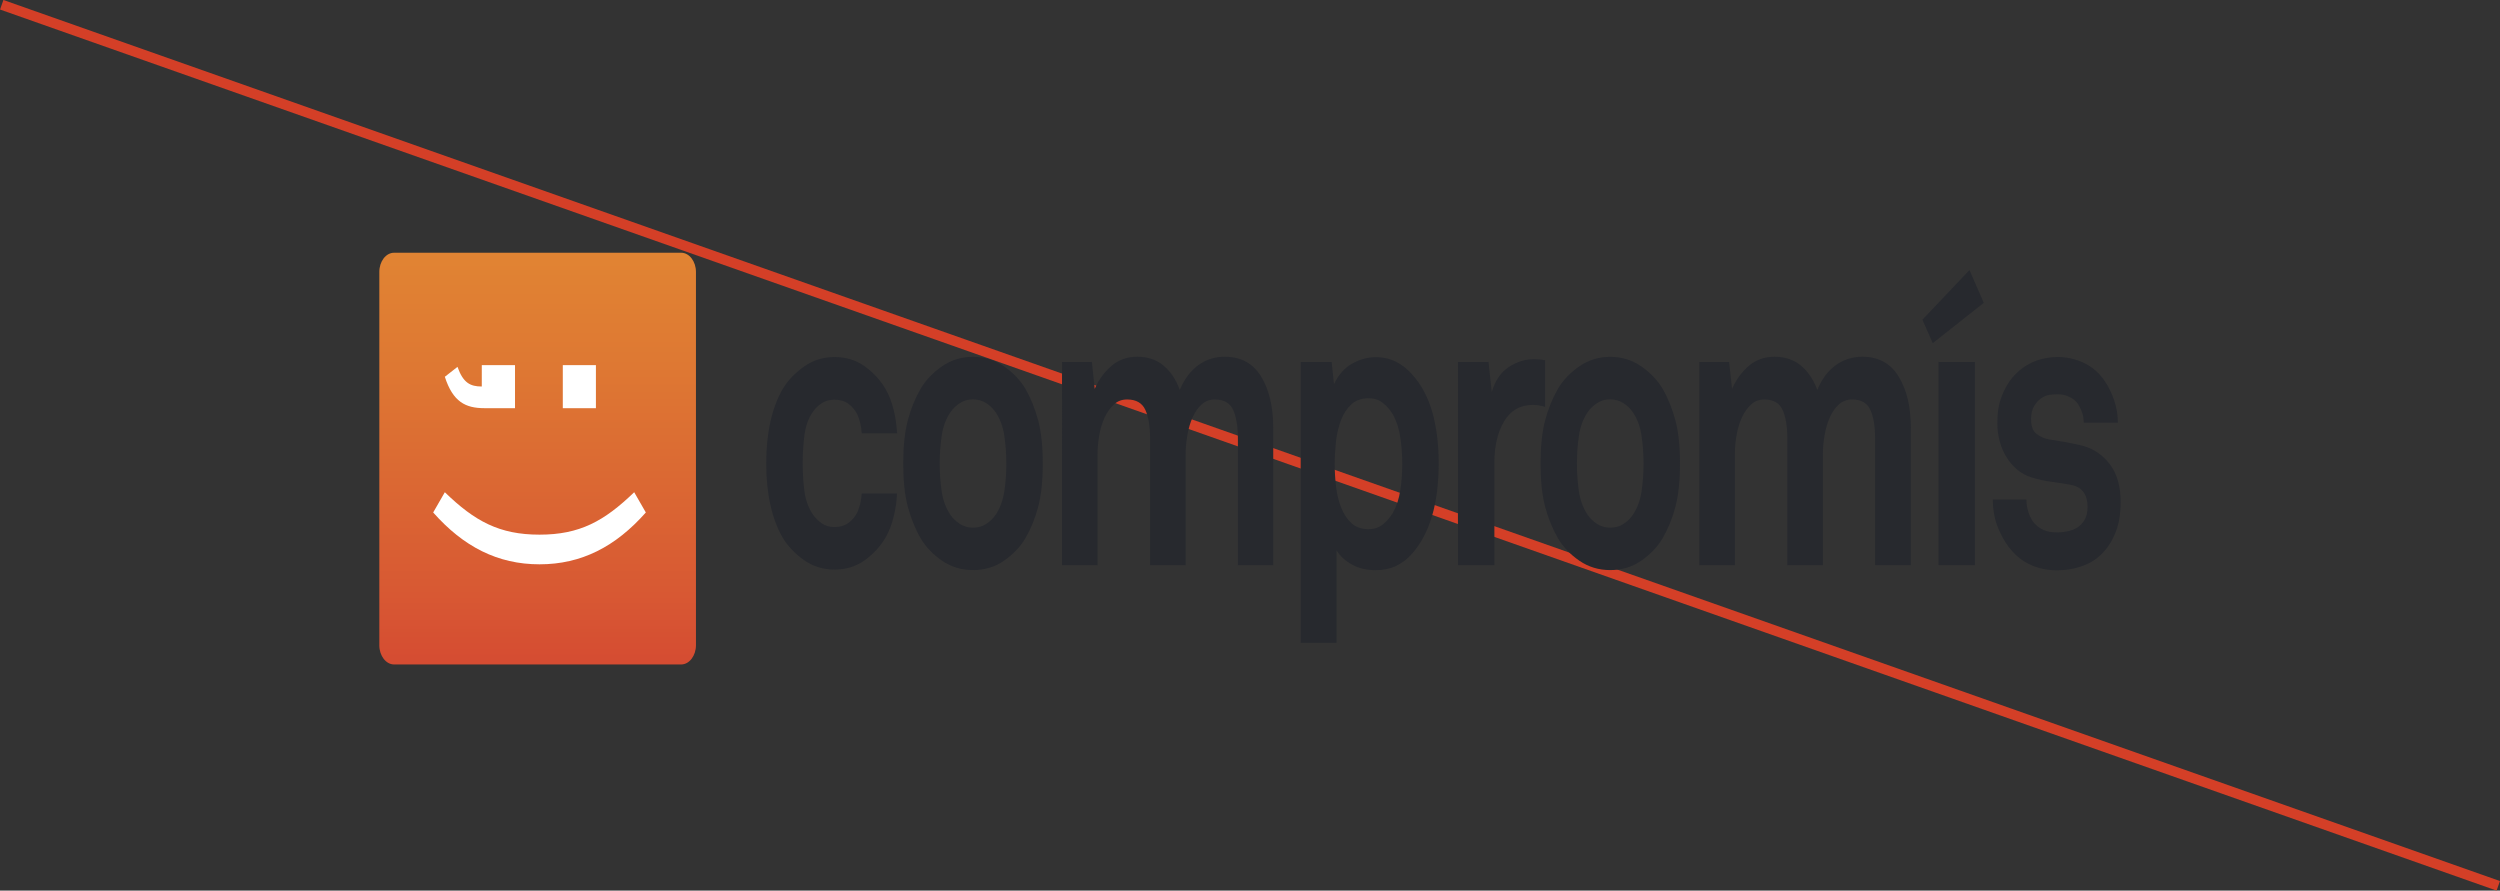 <svg version="1.1" xmlns="http://www.w3.org/2000/svg" xmlns:xlink="http://www.w3.org/1999/xlink" x="0px" y="0px"
	 width="246.89px" height="87.95px" viewBox="0 0 246.89 87.95" style="enable-background:new 0 0 246.89 87.95;"
	 xml:space="preserve">
<rect x="0" y="0" width="246.89" height="87.95" fill="#333333" stroke="none"/>
<style type="text/css">
	.st0{fill:none;stroke:#D43F27;}
	.st1{fill:#FFFFFF;}
	.st2{clip-path:url(#SVGID_2_);fill:url(#SVGID_3_);}
	.st3{clip-path:url(#SVGID_5_);fill:#27292E;}
	.st4{clip-path:url(#SVGID_7_);fill:url(#SVGID_8_);}
	.st5{clip-path:url(#SVGID_10_);fill:#27292E;}
</style>
<defs>
</defs>
<line class="st0" x1="0.17" y1="0.47" x2="246.72" y2="87.48"/>
<rect x="39.38" y="29.58" class="st1" width="27.03" height="30.46"/>
<g>
	<defs>
		<path id="SVGID_1_" d="M62.63,48.61l1.15,2c-2.99,3.38-6.36,5.12-10.5,5.12c-4.13,0-7.51-1.74-10.5-5.12l1.15-2
			c2.96,2.87,5.39,4.19,9.35,4.19C57.24,52.8,59.66,51.48,62.63,48.61 M47.59,36.06h3.27v4.25h-3.01c-1.88,0-3.12-0.62-3.92-3.1
			l1.25-0.98c0.56,1.58,1.26,1.94,2.4,1.94V36.06z M55.58,36.06h3.27v4.25h-3.27V36.06z M38.92,24.96c-0.81,0-1.46,0.85-1.46,1.9
			v36.86c0,1.05,0.66,1.9,1.46,1.9h28.35c0.8,0,1.46-0.86,1.46-1.9V26.86c0-1.05-0.66-1.9-1.46-1.9H38.92z"/>
	</defs>
	<clipPath id="SVGID_2_">
		<use xlink:href="#SVGID_1_"  style="overflow:visible;"/>
	</clipPath>

		<linearGradient id="SVGID_3_" gradientUnits="userSpaceOnUse" x1="-104.745" y1="465.827" x2="-103.745" y2="465.827" gradientTransform="matrix(0 41.114 30.184 0 -14007.549 4331.225)">
		<stop  offset="0" style="stop-color:#E18433"/>
		<stop  offset="0.276" style="stop-color:#DE7833"/>
		<stop  offset="0.81" style="stop-color:#D85933"/>
		<stop  offset="1" style="stop-color:#D54B32"/>
	</linearGradient>
	<rect x="37.46" y="24.96" class="st2" width="31.28" height="40.67"/>
</g>
<g>
	<defs>
		<rect id="SVGID_4_" x="37.46" y="24.96" width="171.97" height="40.67"/>
	</defs>
	<clipPath id="SVGID_5_">
		<use xlink:href="#SVGID_4_"  style="overflow:visible;"/>
	</clipPath>
	<path class="st3" d="M88.59,48.71c-0.04,0.8-0.15,1.58-0.34,2.34c-0.19,0.76-0.45,1.43-0.79,2.03c-0.51,0.87-1.2,1.62-2.05,2.24
		c-0.86,0.62-1.86,0.93-2.99,0.93c-1.14,0-2.15-0.32-3.03-0.94c-0.89-0.64-1.59-1.37-2.1-2.22c-0.55-0.95-0.95-2.05-1.22-3.28
		c-0.27-1.23-0.4-2.58-0.4-4.05c0-1.47,0.13-2.82,0.4-4.05c0.27-1.24,0.67-2.33,1.22-3.28c0.51-0.85,1.21-1.59,2.1-2.22
		c0.88-0.63,1.9-0.95,3.03-0.95c1.13,0,2.13,0.31,2.99,0.93c0.86,0.62,1.54,1.36,2.05,2.24c0.34,0.59,0.6,1.27,0.79,2.03
		c0.19,0.76,0.3,1.54,0.34,2.33H85.1c-0.02-0.35-0.07-0.68-0.14-0.99c-0.08-0.31-0.17-0.59-0.28-0.84c-0.21-0.43-0.5-0.79-0.88-1.07
		c-0.38-0.28-0.84-0.42-1.39-0.42c-0.49,0-0.91,0.12-1.26,0.35c-0.35,0.23-0.65,0.52-0.89,0.88c-0.44,0.64-0.71,1.41-0.82,2.3
		c-0.11,0.9-0.17,1.81-0.17,2.76c0,0.95,0.06,1.86,0.17,2.74c0.12,0.88,0.39,1.64,0.82,2.28c0.24,0.35,0.54,0.65,0.89,0.9
		c0.35,0.24,0.77,0.37,1.26,0.37c0.55,0,1.01-0.14,1.39-0.42c0.38-0.28,0.67-0.63,0.88-1.07c0.11-0.26,0.2-0.54,0.28-0.84
		c0.07-0.31,0.12-0.64,0.14-0.99H88.59z"/>
	<path class="st3" d="M102.98,45.78c0,1.7-0.15,3.12-0.45,4.26c-0.3,1.15-0.73,2.19-1.28,3.14c-0.51,0.85-1.21,1.58-2.11,2.2
		c-0.9,0.62-1.91,0.92-3.05,0.92c-1.13,0-2.15-0.31-3.05-0.92c-0.9-0.62-1.6-1.35-2.11-2.2c-0.55-0.95-0.97-2-1.28-3.14
		c-0.3-1.14-0.45-2.56-0.45-4.26c0-1.7,0.15-3.12,0.45-4.26c0.3-1.15,0.73-2.2,1.28-3.15c0.51-0.85,1.21-1.58,2.11-2.2
		c0.9-0.62,1.91-0.93,3.05-0.93c1.13,0,2.15,0.31,3.05,0.93c0.89,0.62,1.6,1.35,2.11,2.2c0.55,0.95,0.97,2,1.28,3.15
		C102.83,42.66,102.98,44.08,102.98,45.78 M99.38,45.78c0-0.95-0.07-1.87-0.2-2.76c-0.13-0.89-0.42-1.66-0.85-2.3
		c-0.25-0.36-0.56-0.66-0.94-0.91c-0.38-0.24-0.81-0.37-1.3-0.37c-0.49,0-0.92,0.12-1.3,0.37c-0.38,0.25-0.69,0.55-0.94,0.91
		c-0.43,0.64-0.72,1.41-0.85,2.3c-0.13,0.89-0.2,1.81-0.2,2.76c0,0.95,0.07,1.87,0.2,2.76c0.13,0.89,0.42,1.65,0.85,2.29
		c0.25,0.37,0.56,0.66,0.94,0.91c0.38,0.24,0.81,0.37,1.3,0.37c0.49,0,0.93-0.12,1.3-0.37c0.38-0.24,0.69-0.54,0.94-0.91
		c0.43-0.64,0.71-1.41,0.85-2.29C99.32,47.65,99.38,46.73,99.38,45.78"/>
	<path class="st3" d="M122.25,55.81V43.35c0-1.23-0.16-2.19-0.47-2.87c-0.31-0.68-0.91-1.03-1.8-1.03c-0.51,0-0.95,0.16-1.31,0.49
		c-0.36,0.32-0.65,0.75-0.89,1.27c-0.24,0.53-0.41,1.12-0.52,1.76c-0.11,0.65-0.17,1.27-0.17,1.89v10.96h-3.51V43.35
		c0-1.23-0.16-2.19-0.47-2.87c-0.31-0.68-0.91-1.03-1.8-1.03c-0.51,0-0.95,0.16-1.3,0.49c-0.36,0.32-0.66,0.75-0.91,1.27
		c-0.25,0.53-0.43,1.12-0.54,1.76c-0.11,0.65-0.17,1.27-0.17,1.89v10.96h-3.51V35.74h2.95l0.28,2.66c0.41-0.93,0.97-1.68,1.67-2.28
		c0.7-0.59,1.54-0.89,2.52-0.89c1.04,0,1.91,0.29,2.6,0.87c0.7,0.58,1.24,1.38,1.61,2.41c0.44-1.05,1.04-1.86,1.8-2.43
		c0.76-0.56,1.65-0.85,2.65-0.85c1.59,0,2.78,0.65,3.58,1.95c0.8,1.3,1.2,2.99,1.2,5.08v13.55H122.25z"/>
	<path class="st3" d="M142.08,45.74c0,3.99-0.88,6.97-2.64,8.95c-0.45,0.52-0.98,0.91-1.57,1.2c-0.59,0.28-1.27,0.42-2.02,0.42
		c-0.89,0-1.67-0.18-2.34-0.56c-0.67-0.37-1.18-0.84-1.52-1.41v9.15h-3.54V35.74h3.06l0.23,2.2c0.44-0.93,1.03-1.6,1.79-2.03
		c0.75-0.42,1.54-0.64,2.35-0.64c0.74,0,1.4,0.16,2,0.46c0.6,0.31,1.12,0.72,1.57,1.24c0.89,0.97,1.55,2.2,1.99,3.69
		C141.86,42.14,142.08,43.83,142.08,45.74 M138.48,45.81c0-0.87-0.06-1.74-0.19-2.6c-0.12-0.86-0.37-1.63-0.75-2.3
		c-0.26-0.44-0.59-0.81-0.98-1.12c-0.39-0.31-0.85-0.46-1.4-0.46c-0.7,0-1.27,0.2-1.7,0.6c-0.44,0.4-0.77,0.91-1.02,1.54
		c-0.24,0.63-0.41,1.33-0.5,2.1c-0.08,0.77-0.13,1.52-0.13,2.24c0,0.72,0.04,1.46,0.13,2.22c0.09,0.76,0.25,1.45,0.5,2.08
		c0.25,0.63,0.58,1.15,1.02,1.55c0.44,0.4,1,0.6,1.7,0.6c0.55,0,1.01-0.16,1.4-0.47c0.39-0.31,0.71-0.68,0.98-1.12
		c0.38-0.67,0.63-1.43,0.75-2.28C138.42,47.55,138.48,46.69,138.48,45.81"/>
	<path class="st3" d="M152.59,40.18c-0.43-0.13-0.84-0.19-1.22-0.19c-1.25,0-2.19,0.54-2.83,1.62c-0.64,1.09-0.96,2.44-0.96,4.06
		v10.14h-3.6V35.74H147l0.32,2.98c0.34-1.15,0.9-1.97,1.69-2.48c0.78-0.51,1.61-0.77,2.48-0.77c0.38,0,0.74,0.03,1.1,0.11V40.18z"/>
	<path class="st3" d="M165.91,45.78c0,1.7-0.15,3.12-0.45,4.26c-0.3,1.15-0.73,2.19-1.28,3.14c-0.51,0.85-1.21,1.58-2.11,2.2
		c-0.9,0.62-1.91,0.92-3.05,0.92c-1.13,0-2.15-0.31-3.04-0.92c-0.9-0.62-1.6-1.35-2.11-2.2c-0.55-0.95-0.98-2-1.28-3.14
		c-0.3-1.14-0.45-2.56-0.45-4.26c0-1.7,0.15-3.12,0.45-4.26c0.3-1.15,0.73-2.2,1.28-3.15c0.51-0.85,1.21-1.58,2.11-2.2
		c0.9-0.62,1.91-0.93,3.04-0.93c1.14,0,2.15,0.31,3.05,0.93c0.89,0.62,1.6,1.35,2.11,2.2c0.55,0.95,0.97,2,1.28,3.15
		C165.76,42.66,165.91,44.08,165.91,45.78 M162.31,45.78c0-0.95-0.07-1.87-0.2-2.76c-0.13-0.89-0.42-1.66-0.85-2.3
		c-0.24-0.36-0.56-0.66-0.94-0.91c-0.38-0.24-0.81-0.37-1.3-0.37c-0.49,0-0.92,0.12-1.3,0.37c-0.38,0.25-0.69,0.55-0.94,0.91
		c-0.43,0.64-0.72,1.41-0.85,2.3c-0.13,0.89-0.2,1.81-0.2,2.76c0,0.95,0.07,1.87,0.2,2.76c0.13,0.89,0.42,1.65,0.85,2.29
		c0.25,0.37,0.56,0.66,0.94,0.91c0.38,0.24,0.81,0.37,1.3,0.37c0.49,0,0.93-0.12,1.3-0.37c0.38-0.24,0.69-0.54,0.94-0.91
		c0.43-0.64,0.72-1.41,0.85-2.29C162.24,47.65,162.31,46.73,162.31,45.78"/>
	<path class="st3" d="M185.18,55.81V43.35c0-1.23-0.16-2.19-0.47-2.87c-0.31-0.68-0.91-1.03-1.8-1.03c-0.51,0-0.94,0.16-1.31,0.49
		c-0.36,0.32-0.65,0.75-0.89,1.27c-0.24,0.53-0.41,1.12-0.52,1.76c-0.11,0.65-0.17,1.27-0.17,1.89v10.96h-3.51V43.35
		c0-1.23-0.16-2.19-0.47-2.87c-0.31-0.68-0.91-1.03-1.8-1.03c-0.51,0-0.94,0.16-1.3,0.49c-0.36,0.32-0.66,0.75-0.91,1.27
		c-0.24,0.53-0.42,1.12-0.53,1.76c-0.12,0.65-0.17,1.27-0.17,1.89v10.96h-3.51V35.74h2.94l0.29,2.66c0.41-0.93,0.97-1.68,1.67-2.28
		c0.7-0.59,1.54-0.89,2.52-0.89c1.04,0,1.91,0.29,2.61,0.87c0.7,0.58,1.24,1.38,1.62,2.41c0.43-1.05,1.03-1.86,1.8-2.43
		c0.77-0.56,1.65-0.85,2.65-0.85c1.59,0,2.78,0.65,3.58,1.95c0.8,1.3,1.21,2.99,1.21,5.08v13.55H185.18z"/>
	<path class="st3" d="M190.87,33.89l-1.02-2.32l4.65-4.9l1.41,3.24L190.87,33.89z M191.44,35.74h3.6v20.07h-3.6V35.74z"/>
	<path class="st3" d="M209.43,49.6c0,0.98-0.12,1.83-0.35,2.55c-0.24,0.72-0.55,1.34-0.92,1.85c-0.61,0.83-1.34,1.42-2.21,1.78
		c-0.87,0.36-1.81,0.54-2.83,0.54c-0.95,0-1.82-0.18-2.63-0.56c-0.81-0.37-1.52-0.96-2.13-1.76c-0.43-0.57-0.8-1.25-1.11-2.05
		c-0.3-0.8-0.45-1.67-0.45-2.62h3.32c0,0.44,0.07,0.87,0.22,1.31c0.15,0.43,0.34,0.79,0.57,1.04c0.28,0.31,0.6,0.53,0.95,0.68
		c0.35,0.15,0.78,0.22,1.29,0.22c0.3,0,0.63-0.03,0.98-0.1c0.35-0.06,0.67-0.19,0.98-0.36c0.3-0.18,0.55-0.44,0.75-0.77
		c0.2-0.34,0.3-0.77,0.3-1.31c0-0.6-0.13-1.07-0.4-1.43c-0.26-0.36-0.62-0.59-1.07-0.69c-0.66-0.13-1.34-0.24-2.04-0.33
		c-0.7-0.09-1.38-0.24-2.04-0.45c-0.51-0.16-0.97-0.4-1.37-0.74c-0.41-0.33-0.76-0.74-1.06-1.21c-0.3-0.48-0.53-1-0.69-1.58
		c-0.16-0.58-0.24-1.19-0.24-1.83c0-1.03,0.14-1.91,0.43-2.64c0.28-0.73,0.64-1.36,1.07-1.87c0.55-0.64,1.2-1.14,1.96-1.49
		c0.76-0.34,1.6-0.52,2.52-0.52c0.89,0,1.74,0.19,2.57,0.58c0.82,0.39,1.5,0.98,2.05,1.78c0.4,0.59,0.71,1.24,0.95,1.95
		c0.24,0.71,0.35,1.43,0.35,2.18h-3.37c0-0.39-0.06-0.73-0.17-1.04c-0.11-0.31-0.25-0.59-0.42-0.85c-0.21-0.28-0.49-0.51-0.84-0.67
		c-0.35-0.17-0.71-0.25-1.09-0.25c-0.26,0-0.52,0.01-0.77,0.04c-0.25,0.02-0.5,0.11-0.77,0.27c-0.32,0.18-0.59,0.45-0.81,0.81
		c-0.22,0.36-0.33,0.8-0.33,1.31c0,0.73,0.18,1.22,0.55,1.49c0.37,0.27,0.75,0.44,1.15,0.52c0.34,0.05,0.63,0.1,0.85,0.14
		c0.23,0.04,0.45,0.08,0.68,0.11c0.23,0.04,0.46,0.08,0.71,0.14c0.25,0.05,0.55,0.11,0.91,0.19c1.17,0.26,2.13,0.87,2.89,1.83
		C209.05,46.72,209.43,48,209.43,49.6"/>
</g>
</svg>
